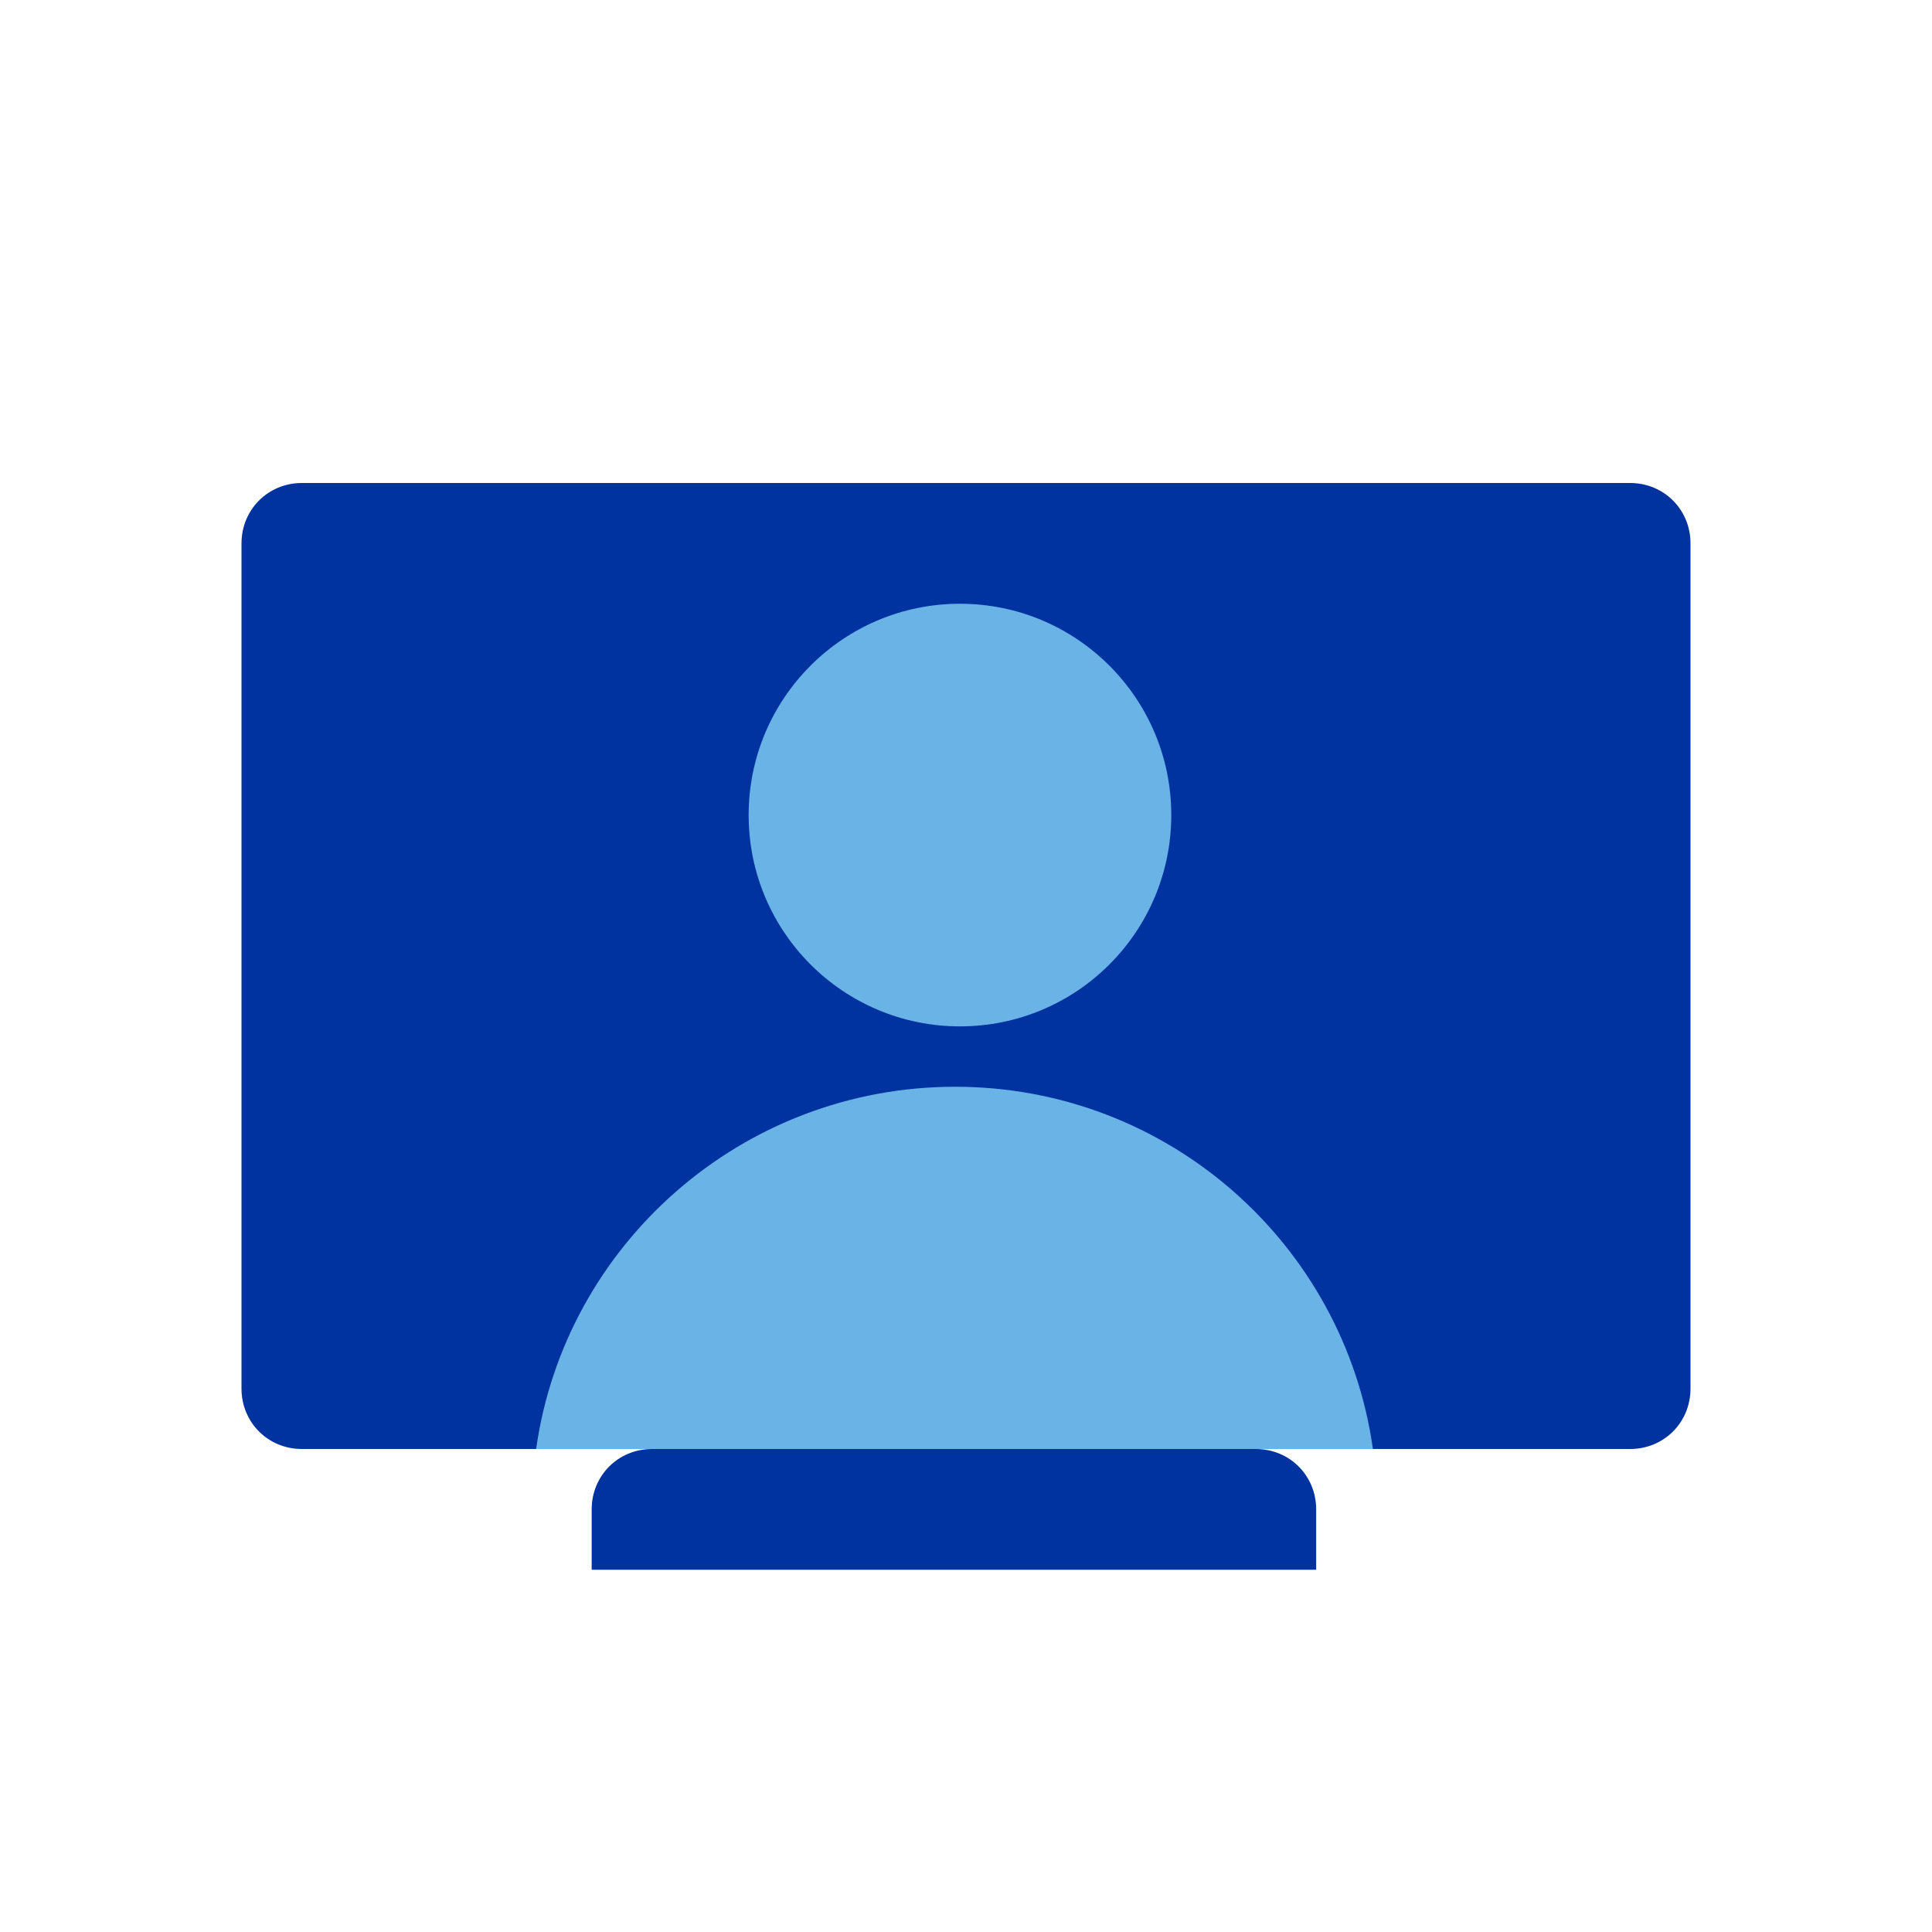 <svg width="160" height="160" viewBox="0 0 160 160" fill="none" xmlns="http://www.w3.org/2000/svg">
<path d="M135 40H25C22.2 40 20 42.2 20 45V115C20 117.8 22.2 120 25 120H54C51.2 120 49 122.2 49 125V130H109V125C109 122.2 106.8 120 104 120H135C137.8 120 140 117.8 140 115V45C140 42.2 137.8 40 135 40Z" fill="#0033A0"/>
<path d="M79.5 85C89.165 85 97 77.165 97 67.5C97 57.835 89.165 50 79.5 50C69.835 50 62 57.835 62 67.5C62 77.165 69.835 85 79.5 85Z" fill="#69B3E7"/>
<path d="M44.4 120H113.7C111.3 103 96.7 90 79.1 90C61.5 90 46.8 103 44.4 120Z" fill="#69B3E7"/>
</svg>
